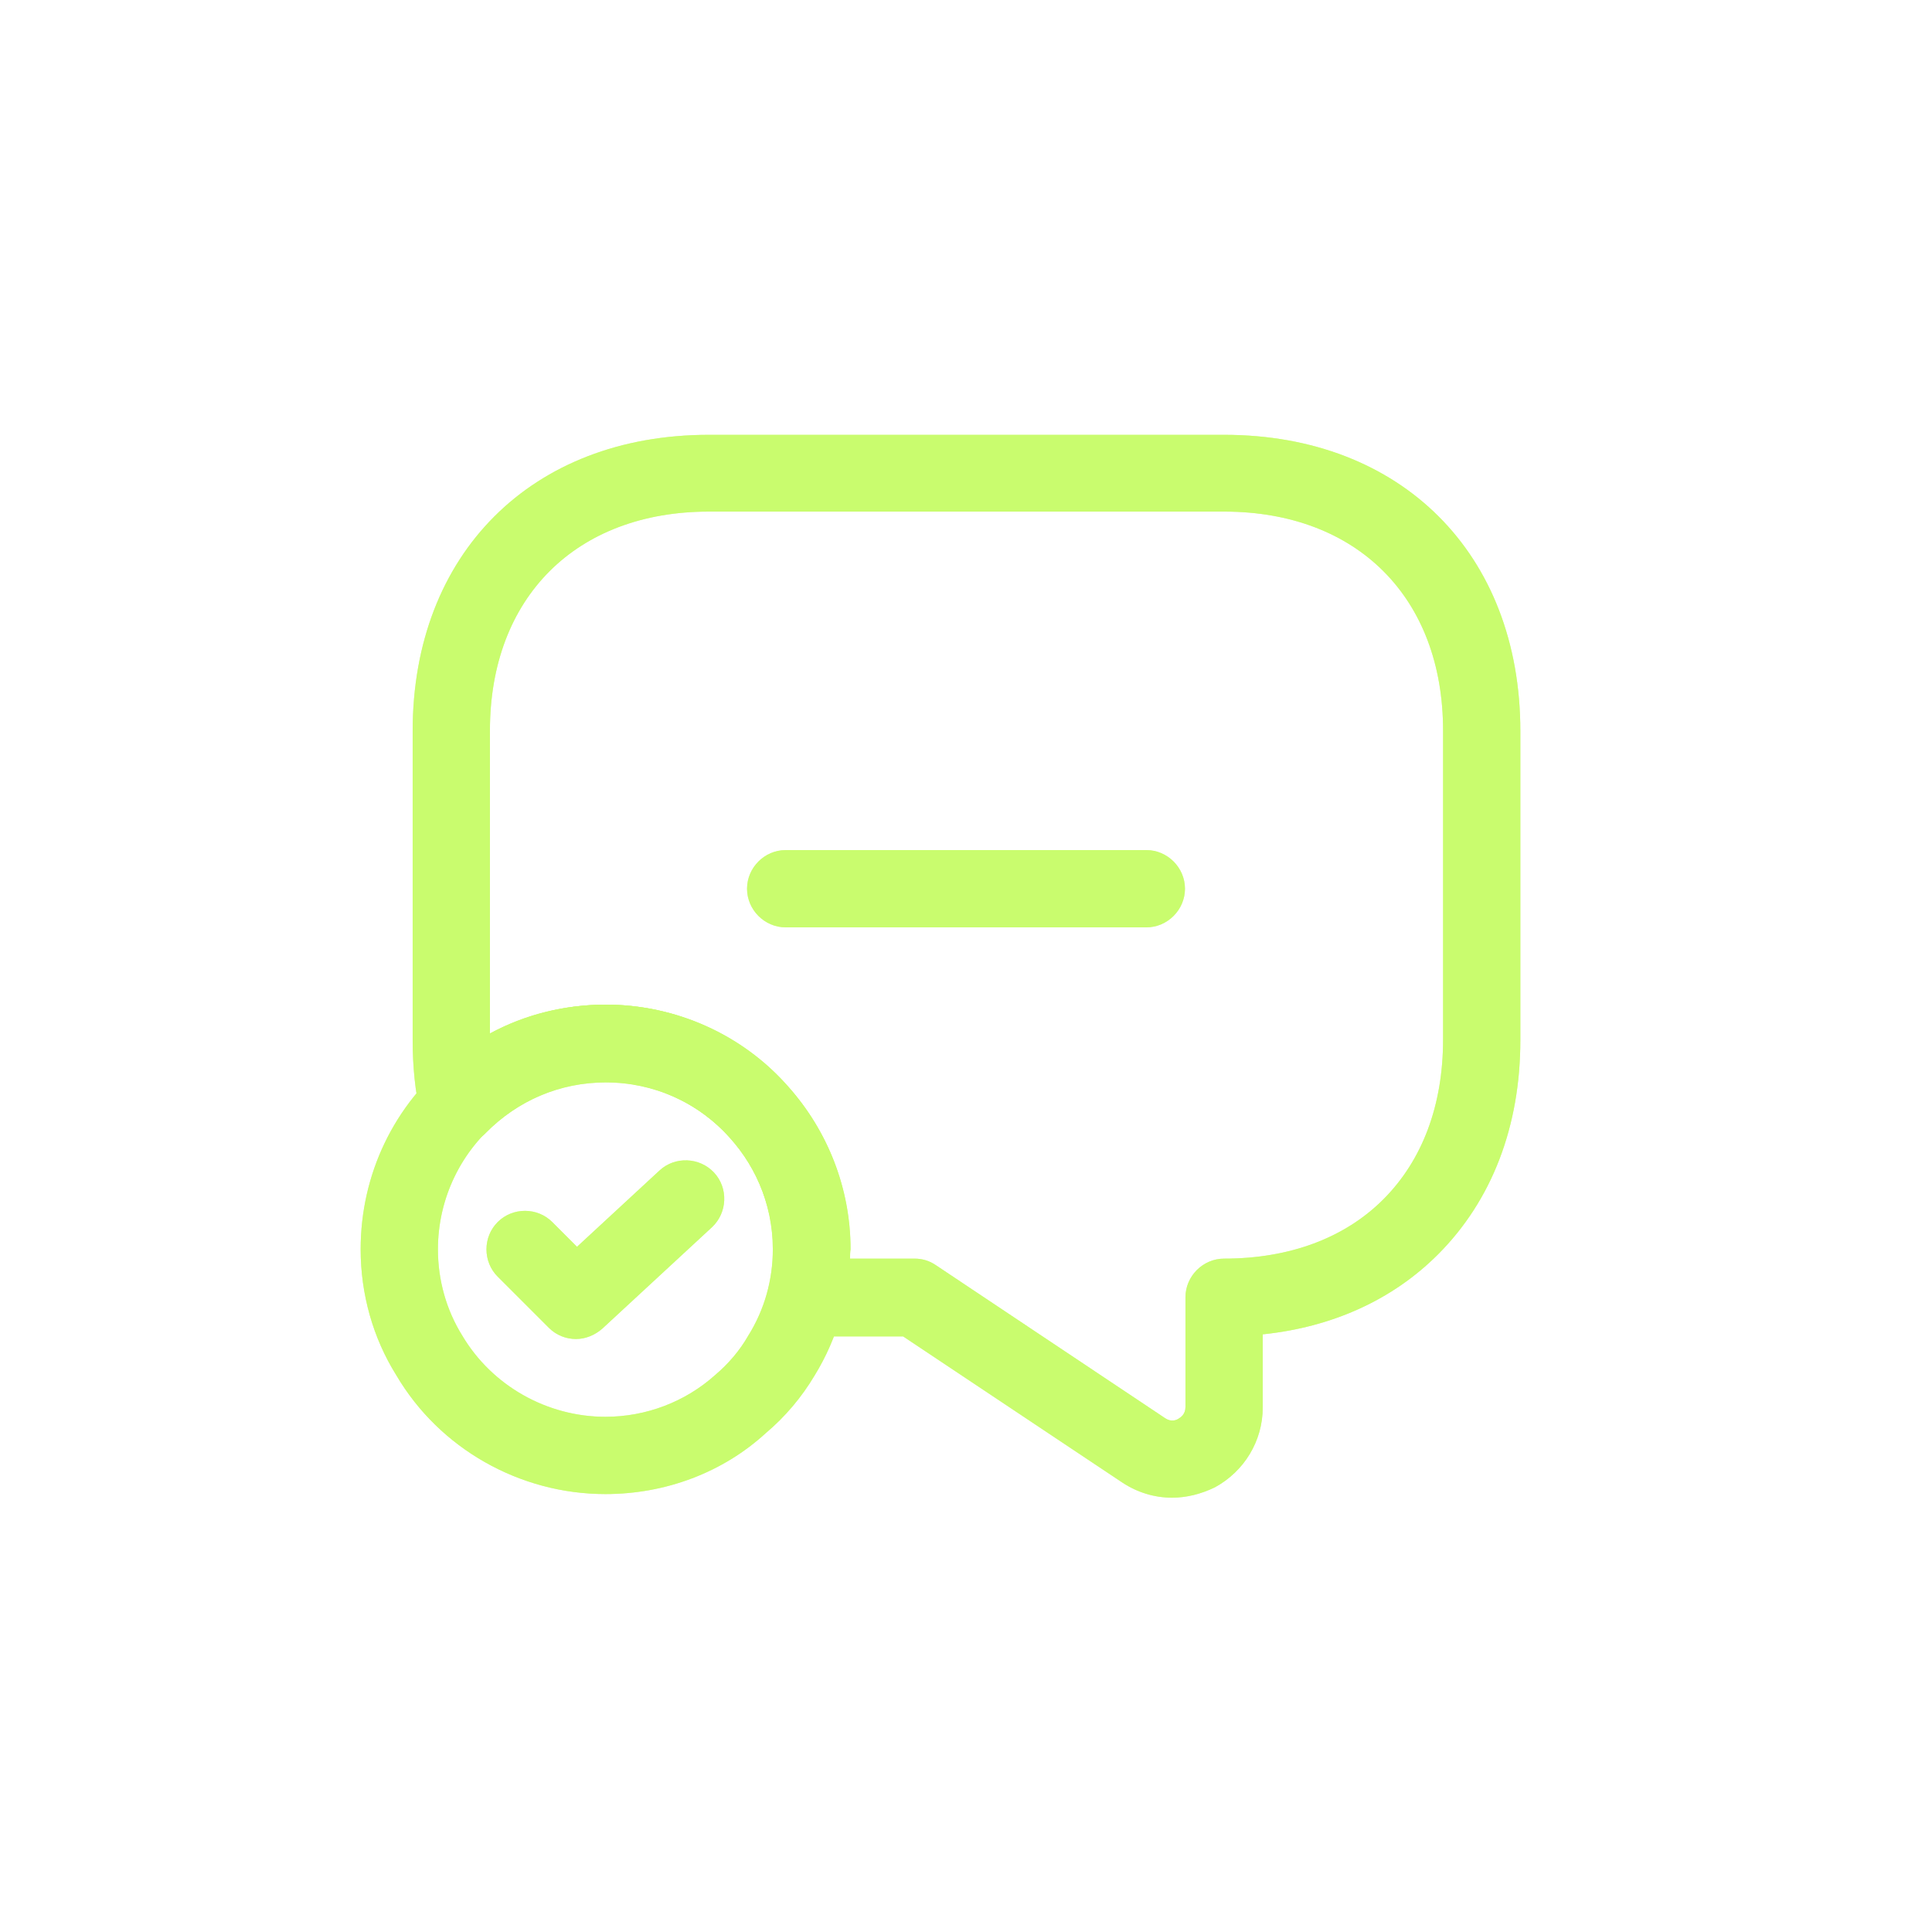<svg width="100" height="100" viewBox="0 0 100 100" fill="none" xmlns="http://www.w3.org/2000/svg">
<g opacity="0.6" filter="url(#filter0_f_704_5338)">
<path d="M60.666 77.52C59.759 77.52 58.879 77.253 58.106 76.746L46.746 69.173H41.706C41.093 69.173 40.506 68.88 40.133 68.4C39.759 67.893 39.626 67.253 39.786 66.666C39.946 66.026 40.026 65.386 40.026 64.693C40.026 62.56 39.226 60.506 37.786 58.906C36.159 57.066 33.839 56.026 31.359 56.026C28.986 56.026 26.799 56.96 25.146 58.64C24.639 59.173 23.866 59.36 23.173 59.173C22.479 58.96 21.919 58.4 21.759 57.68C21.493 56.506 21.359 55.226 21.359 53.84V37.84C21.359 28.666 27.519 22.506 36.693 22.506H63.359C72.533 22.506 78.693 28.666 78.693 37.84V53.84C78.693 58.293 77.226 62.133 74.426 64.933C72.079 67.28 68.959 68.693 65.359 69.066V72.853C65.359 74.586 64.399 76.16 62.879 76.986C62.159 77.333 61.413 77.52 60.666 77.52ZM43.999 65.146H47.333C47.733 65.146 48.106 65.253 48.453 65.493L60.319 73.413C60.613 73.6 60.853 73.52 60.986 73.44C61.119 73.36 61.359 73.2 61.359 72.826V67.146C61.359 66.053 62.266 65.146 63.359 65.146C66.746 65.146 69.599 64.08 71.599 62.08C73.626 60.053 74.693 57.2 74.693 53.813V37.813C74.693 30.933 70.239 26.48 63.359 26.48H36.693C29.813 26.48 25.359 30.933 25.359 37.813V53.493C27.173 52.506 29.226 52 31.359 52C34.986 52 38.426 53.546 40.773 56.213C42.853 58.533 44.026 61.52 44.026 64.666C43.999 64.826 43.999 64.986 43.999 65.146Z" fill="#C9FC6E"/>
<path d="M31.334 77.333C26.907 77.333 22.747 74.987 20.507 71.173C19.307 69.253 18.667 66.987 18.667 64.667C18.667 60.773 20.401 57.173 23.414 54.773C25.654 52.987 28.481 52 31.334 52C38.321 52 44.001 57.68 44.001 64.667C44.001 66.987 43.361 69.253 42.161 71.2C41.494 72.32 40.641 73.333 39.627 74.187C37.414 76.213 34.454 77.333 31.334 77.333ZM31.334 56C29.361 56 27.494 56.667 25.921 57.92C23.867 59.547 22.667 62.027 22.667 64.667C22.667 66.24 23.094 67.787 23.921 69.12C25.467 71.733 28.321 73.333 31.334 73.333C33.441 73.333 35.467 72.56 37.014 71.173C37.707 70.587 38.294 69.893 38.721 69.147C39.574 67.787 40.001 66.24 40.001 64.667C40.001 59.893 36.107 56 31.334 56Z" fill="#C9FC6E"/>
<path d="M29.813 69.307C29.306 69.307 28.8 69.12 28.4 68.72L25.76 66.08C24.986 65.307 24.986 64.026 25.76 63.253C26.533 62.48 27.813 62.48 28.586 63.253L29.866 64.533L34.133 60.587C34.933 59.84 36.213 59.893 36.96 60.693C37.706 61.493 37.653 62.773 36.853 63.52L31.173 68.773C30.773 69.12 30.293 69.307 29.813 69.307Z" fill="#C9FC6E"/>
<path d="M59.334 48H40.667C39.574 48 38.667 47.093 38.667 46C38.667 44.907 39.574 44 40.667 44H59.334C60.427 44 61.334 44.907 61.334 46C61.334 47.093 60.427 48 59.334 48Z" fill="#C9FC6E"/>
</g>
<path d="M60.666 77.52C59.759 77.52 58.879 77.253 58.106 76.746L46.746 69.173H41.706C41.093 69.173 40.506 68.88 40.133 68.4C39.759 67.893 39.626 67.253 39.786 66.666C39.946 66.026 40.026 65.386 40.026 64.693C40.026 62.56 39.226 60.506 37.786 58.906C36.159 57.066 33.839 56.026 31.359 56.026C28.986 56.026 26.799 56.96 25.146 58.64C24.639 59.173 23.866 59.36 23.173 59.173C22.479 58.96 21.919 58.4 21.759 57.68C21.493 56.506 21.359 55.226 21.359 53.84V37.84C21.359 28.666 27.519 22.506 36.693 22.506H63.359C72.533 22.506 78.693 28.666 78.693 37.84V53.84C78.693 58.293 77.226 62.133 74.426 64.933C72.079 67.28 68.959 68.693 65.359 69.066V72.853C65.359 74.586 64.399 76.16 62.879 76.986C62.159 77.333 61.413 77.52 60.666 77.52ZM43.999 65.146H47.333C47.733 65.146 48.106 65.253 48.453 65.493L60.319 73.413C60.613 73.6 60.853 73.52 60.986 73.44C61.119 73.36 61.359 73.2 61.359 72.826V67.146C61.359 66.053 62.266 65.146 63.359 65.146C66.746 65.146 69.599 64.08 71.599 62.08C73.626 60.053 74.693 57.2 74.693 53.813V37.813C74.693 30.933 70.239 26.48 63.359 26.48H36.693C29.813 26.48 25.359 30.933 25.359 37.813V53.493C27.173 52.506 29.226 52 31.359 52C34.986 52 38.426 53.546 40.773 56.213C42.853 58.533 44.026 61.52 44.026 64.666C43.999 64.826 43.999 64.986 43.999 65.146Z" fill="#C9FC6E"/>
<path d="M31.334 77.333C26.907 77.333 22.747 74.987 20.507 71.173C19.307 69.253 18.667 66.987 18.667 64.667C18.667 60.773 20.401 57.173 23.414 54.773C25.654 52.987 28.481 52 31.334 52C38.321 52 44.001 57.68 44.001 64.667C44.001 66.987 43.361 69.253 42.161 71.2C41.494 72.32 40.641 73.333 39.627 74.187C37.414 76.213 34.454 77.333 31.334 77.333ZM31.334 56C29.361 56 27.494 56.667 25.921 57.92C23.867 59.547 22.667 62.027 22.667 64.667C22.667 66.24 23.094 67.787 23.921 69.12C25.467 71.733 28.321 73.333 31.334 73.333C33.441 73.333 35.467 72.56 37.014 71.173C37.707 70.587 38.294 69.893 38.721 69.147C39.574 67.787 40.001 66.24 40.001 64.667C40.001 59.893 36.107 56 31.334 56Z" fill="#C9FC6E"/>
<path d="M29.813 69.307C29.306 69.307 28.8 69.12 28.4 68.72L25.76 66.08C24.986 65.307 24.986 64.026 25.76 63.253C26.533 62.48 27.813 62.48 28.586 63.253L29.866 64.533L34.133 60.587C34.933 59.84 36.213 59.893 36.96 60.693C37.706 61.493 37.653 62.773 36.853 63.52L31.173 68.773C30.773 69.12 30.293 69.307 29.813 69.307Z" fill="#C9FC6E"/>
<path d="M59.334 48H40.667C39.574 48 38.667 47.093 38.667 46C38.667 44.907 39.574 44 40.667 44H59.334C60.427 44 61.334 44.907 61.334 46C61.334 47.093 60.427 48 59.334 48Z" fill="#C9FC6E"/>
<defs>
<filter id="filter0_f_704_5338" x="2.367" y="6.206" width="92.625" height="87.613" filterUnits="userSpaceOnUse" color-interpolation-filters="sRGB">
<feFlood flood-opacity="0" result="BackgroundImageFix"/>
<feBlend mode="normal" in="SourceGraphic" in2="BackgroundImageFix" result="shape"/>
<feGaussianBlur stdDeviation="8.15" result="effect1_foregroundBlur_704_5338"/>
</filter>
</defs>
</svg>
